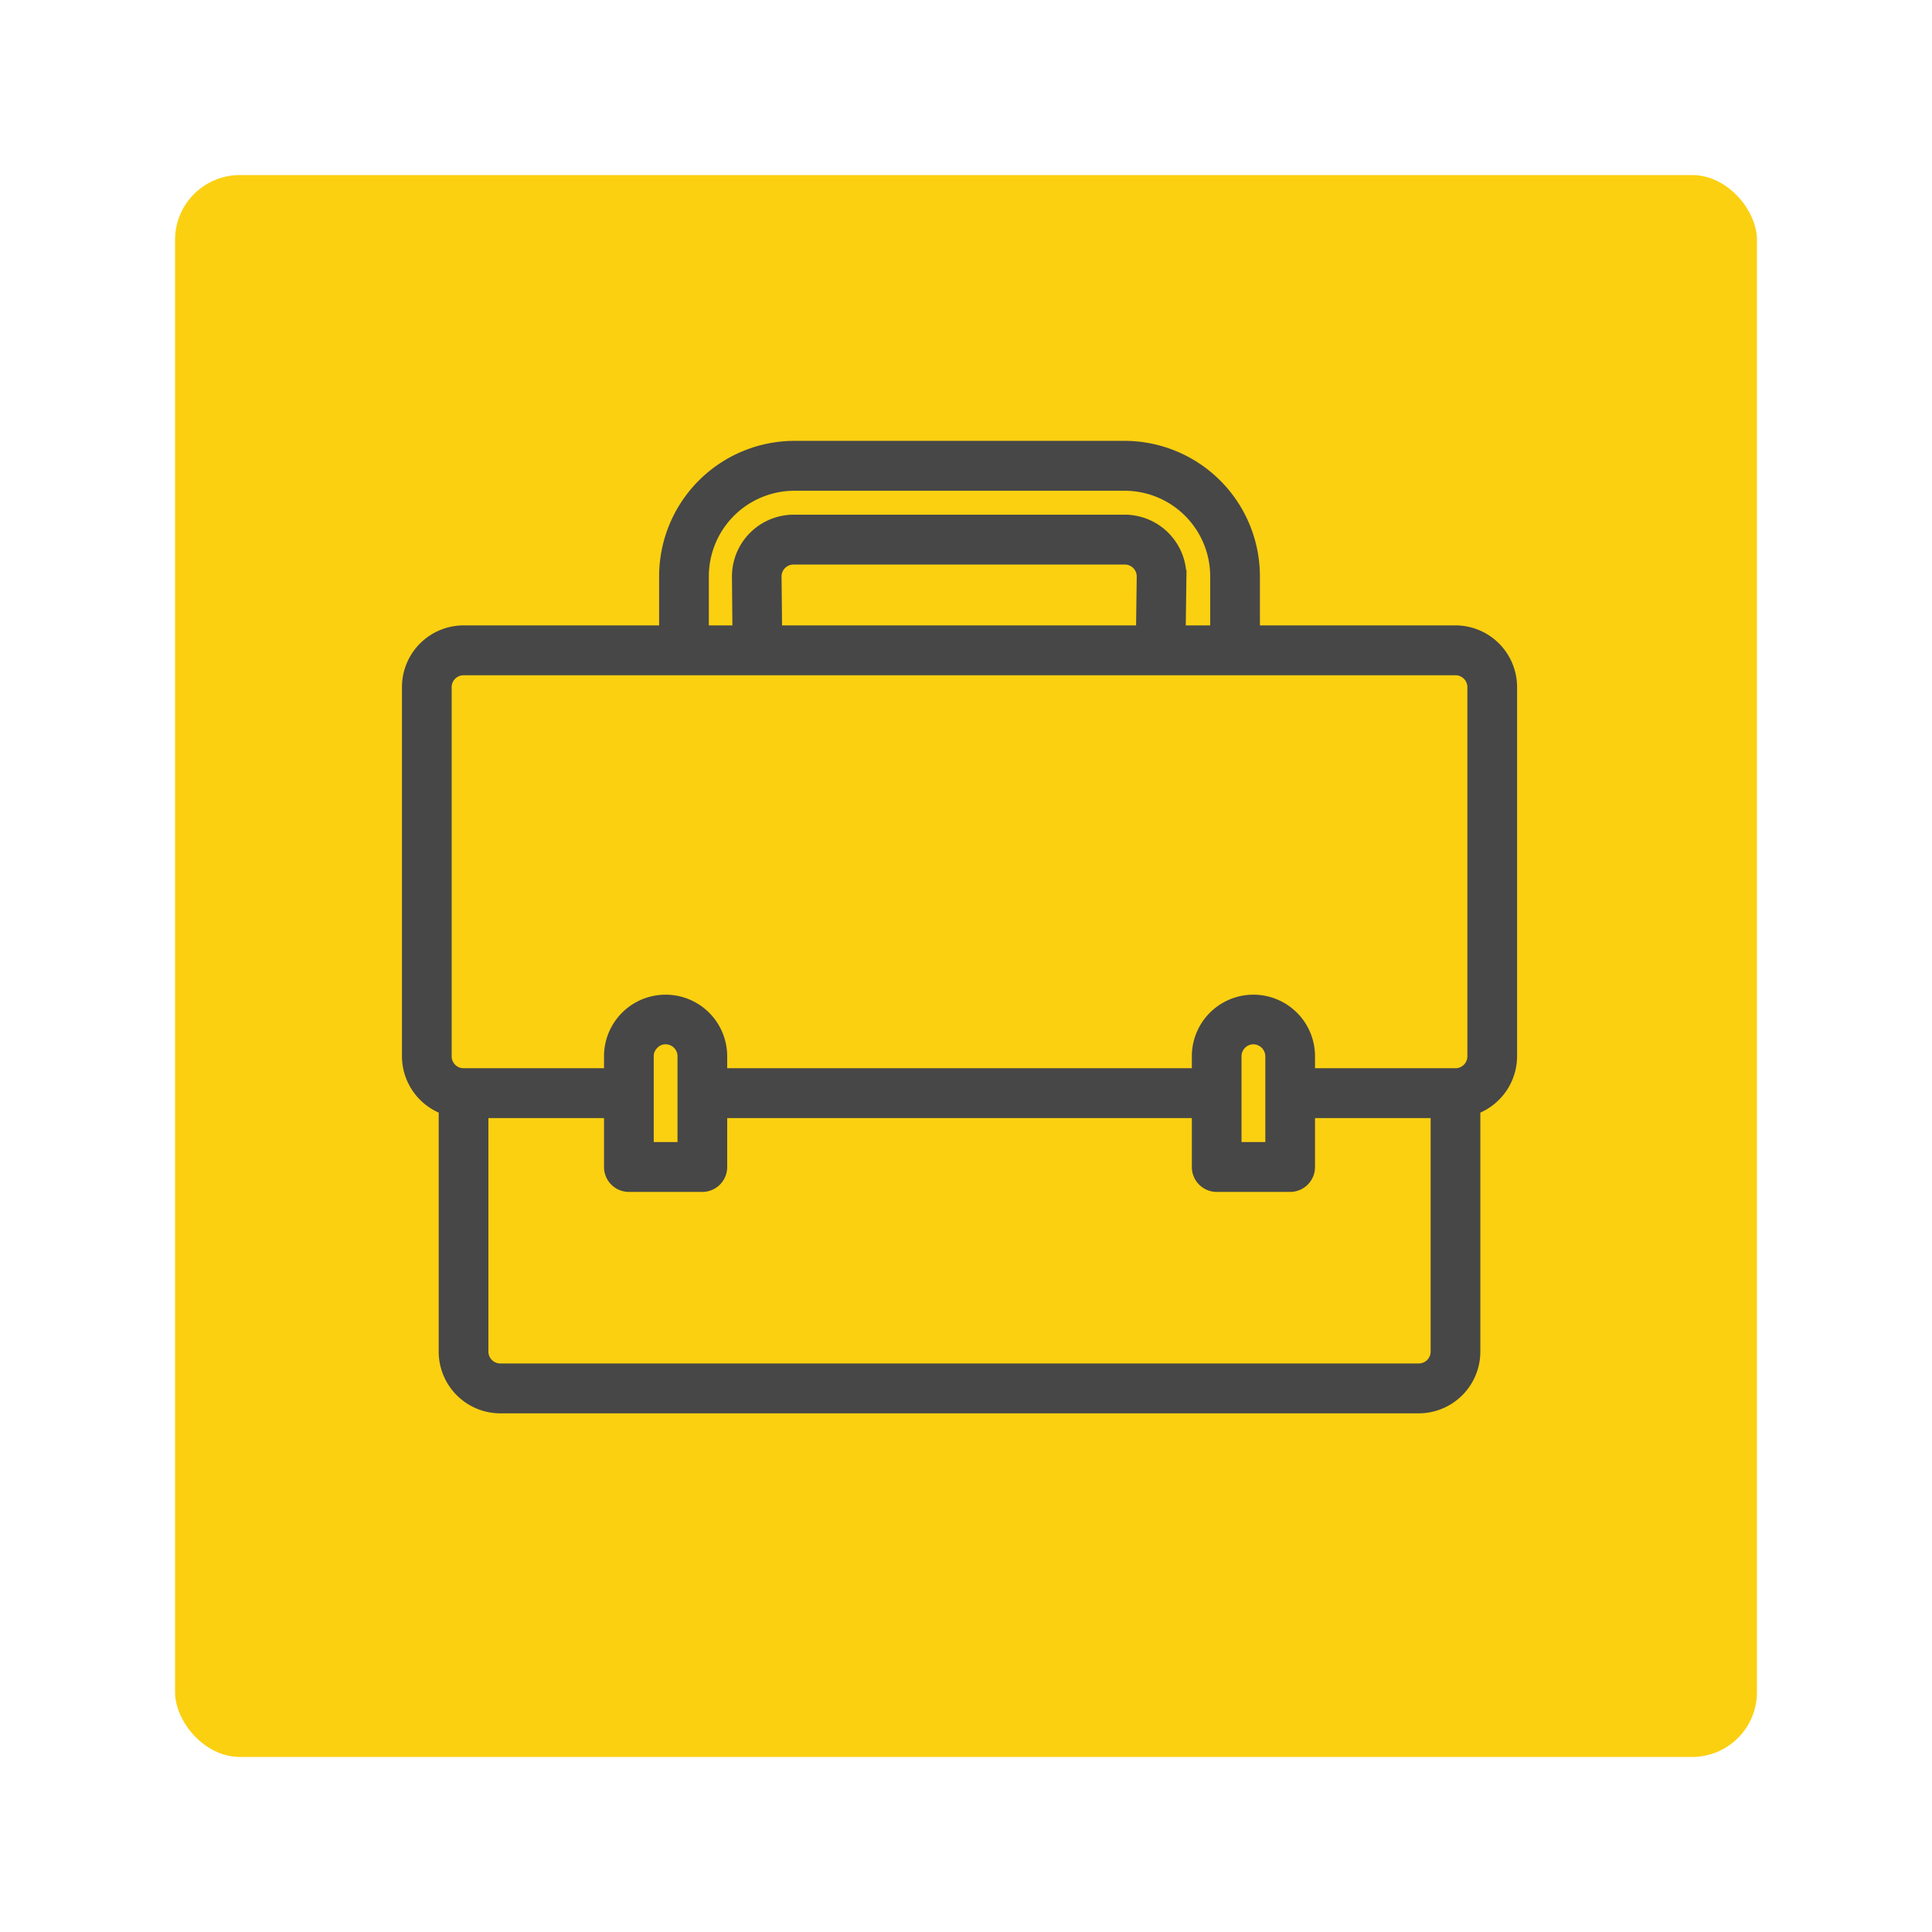 <svg xmlns="http://www.w3.org/2000/svg" xmlns:xlink="http://www.w3.org/1999/xlink" width="149" height="149" viewBox="0 0 149 149">
  <defs>
    <filter id="Rectangle_558" x="0" y="0" width="149" height="149" filterUnits="userSpaceOnUse">
      <feOffset dx="1" dy="3" input="SourceAlpha"/>
      <feGaussianBlur stdDeviation="4.5" result="blur"/>
      <feFlood flood-opacity="0.161"/>
      <feComposite operator="in" in2="blur"/>
      <feComposite in="SourceGraphic"/>
    </filter>
  </defs>
  <g id="medium-business" transform="translate(-1369.5 -2034.5)">
    <g transform="matrix(1, 0, 0, 1, 1369.5, 2034.5)" filter="url(#Rectangle_558)">
      <rect id="Rectangle_558-2" data-name="Rectangle 558" width="122" height="122" rx="5" transform="translate(12.5 10.5)" fill="#fbd011"/>
    </g>
    <g id="briefcase" transform="translate(1401 2037)">
      <g id="Group_549" data-name="Group 549" transform="translate(0 32)">
        <path id="Path_451" data-name="Path 451" d="M80.75,46.231H65.167V41.962A9.951,9.951,0,0,0,55.25,32H29.75a9.951,9.951,0,0,0-9.917,9.962v4.269H4.25A4.26,4.26,0,0,0,0,50.5V78.962a4.268,4.268,0,0,0,2.833,4.007v18.762A4.26,4.26,0,0,0,7.083,106H77.917a4.26,4.26,0,0,0,4.25-4.269V82.969A4.268,4.268,0,0,0,85,78.962V50.5A4.26,4.26,0,0,0,80.75,46.231ZM22.667,41.962a7.108,7.108,0,0,1,7.083-7.115h25.5a7.108,7.108,0,0,1,7.083,7.115v4.269h-2.89l.057-4.269a4.268,4.268,0,0,0-4.25-4.269H29.7a4.268,4.268,0,0,0-4.25,4.269v.014l.038,4.255H22.667Zm34-.02-.057,4.289H28.319l-.044-4.269a1.42,1.42,0,0,1,1.417-1.423H55.25A1.42,1.42,0,0,1,56.667,41.942Zm22.667,59.789a1.42,1.42,0,0,1-1.417,1.423H7.083a1.42,1.42,0,0,1-1.417-1.423v-18.5h9.917V87.5A1.42,1.42,0,0,0,17,88.923h5.667A1.42,1.42,0,0,0,24.083,87.5V83.231H60.917V87.5a1.42,1.42,0,0,0,1.417,1.423H68A1.42,1.42,0,0,0,69.417,87.5V83.231h9.917ZM18.417,86.077V78.962a1.39,1.39,0,0,1,.435-1.013,1.345,1.345,0,0,1,.982-.41,1.42,1.42,0,0,1,1.417,1.423v7.115Zm45.333,0V78.962a1.42,1.42,0,0,1,1.417-1.423,1.437,1.437,0,0,1,1.417,1.423v7.115Zm18.417-7.115a1.42,1.42,0,0,1-1.417,1.423H69.417V78.962a4.25,4.25,0,1,0-8.5,0v1.423H24.083V78.962a4.25,4.25,0,1,0-8.5,0v1.423H4.25a1.42,1.42,0,0,1-1.417-1.423V50.5A1.42,1.42,0,0,1,4.25,49.077h76.5A1.42,1.42,0,0,1,82.167,50.5Z" transform="translate(0 -32)" fill="#474747" stroke="#474747" stroke-width="1"/>
      </g>
    </g>
  </g>
</svg>
